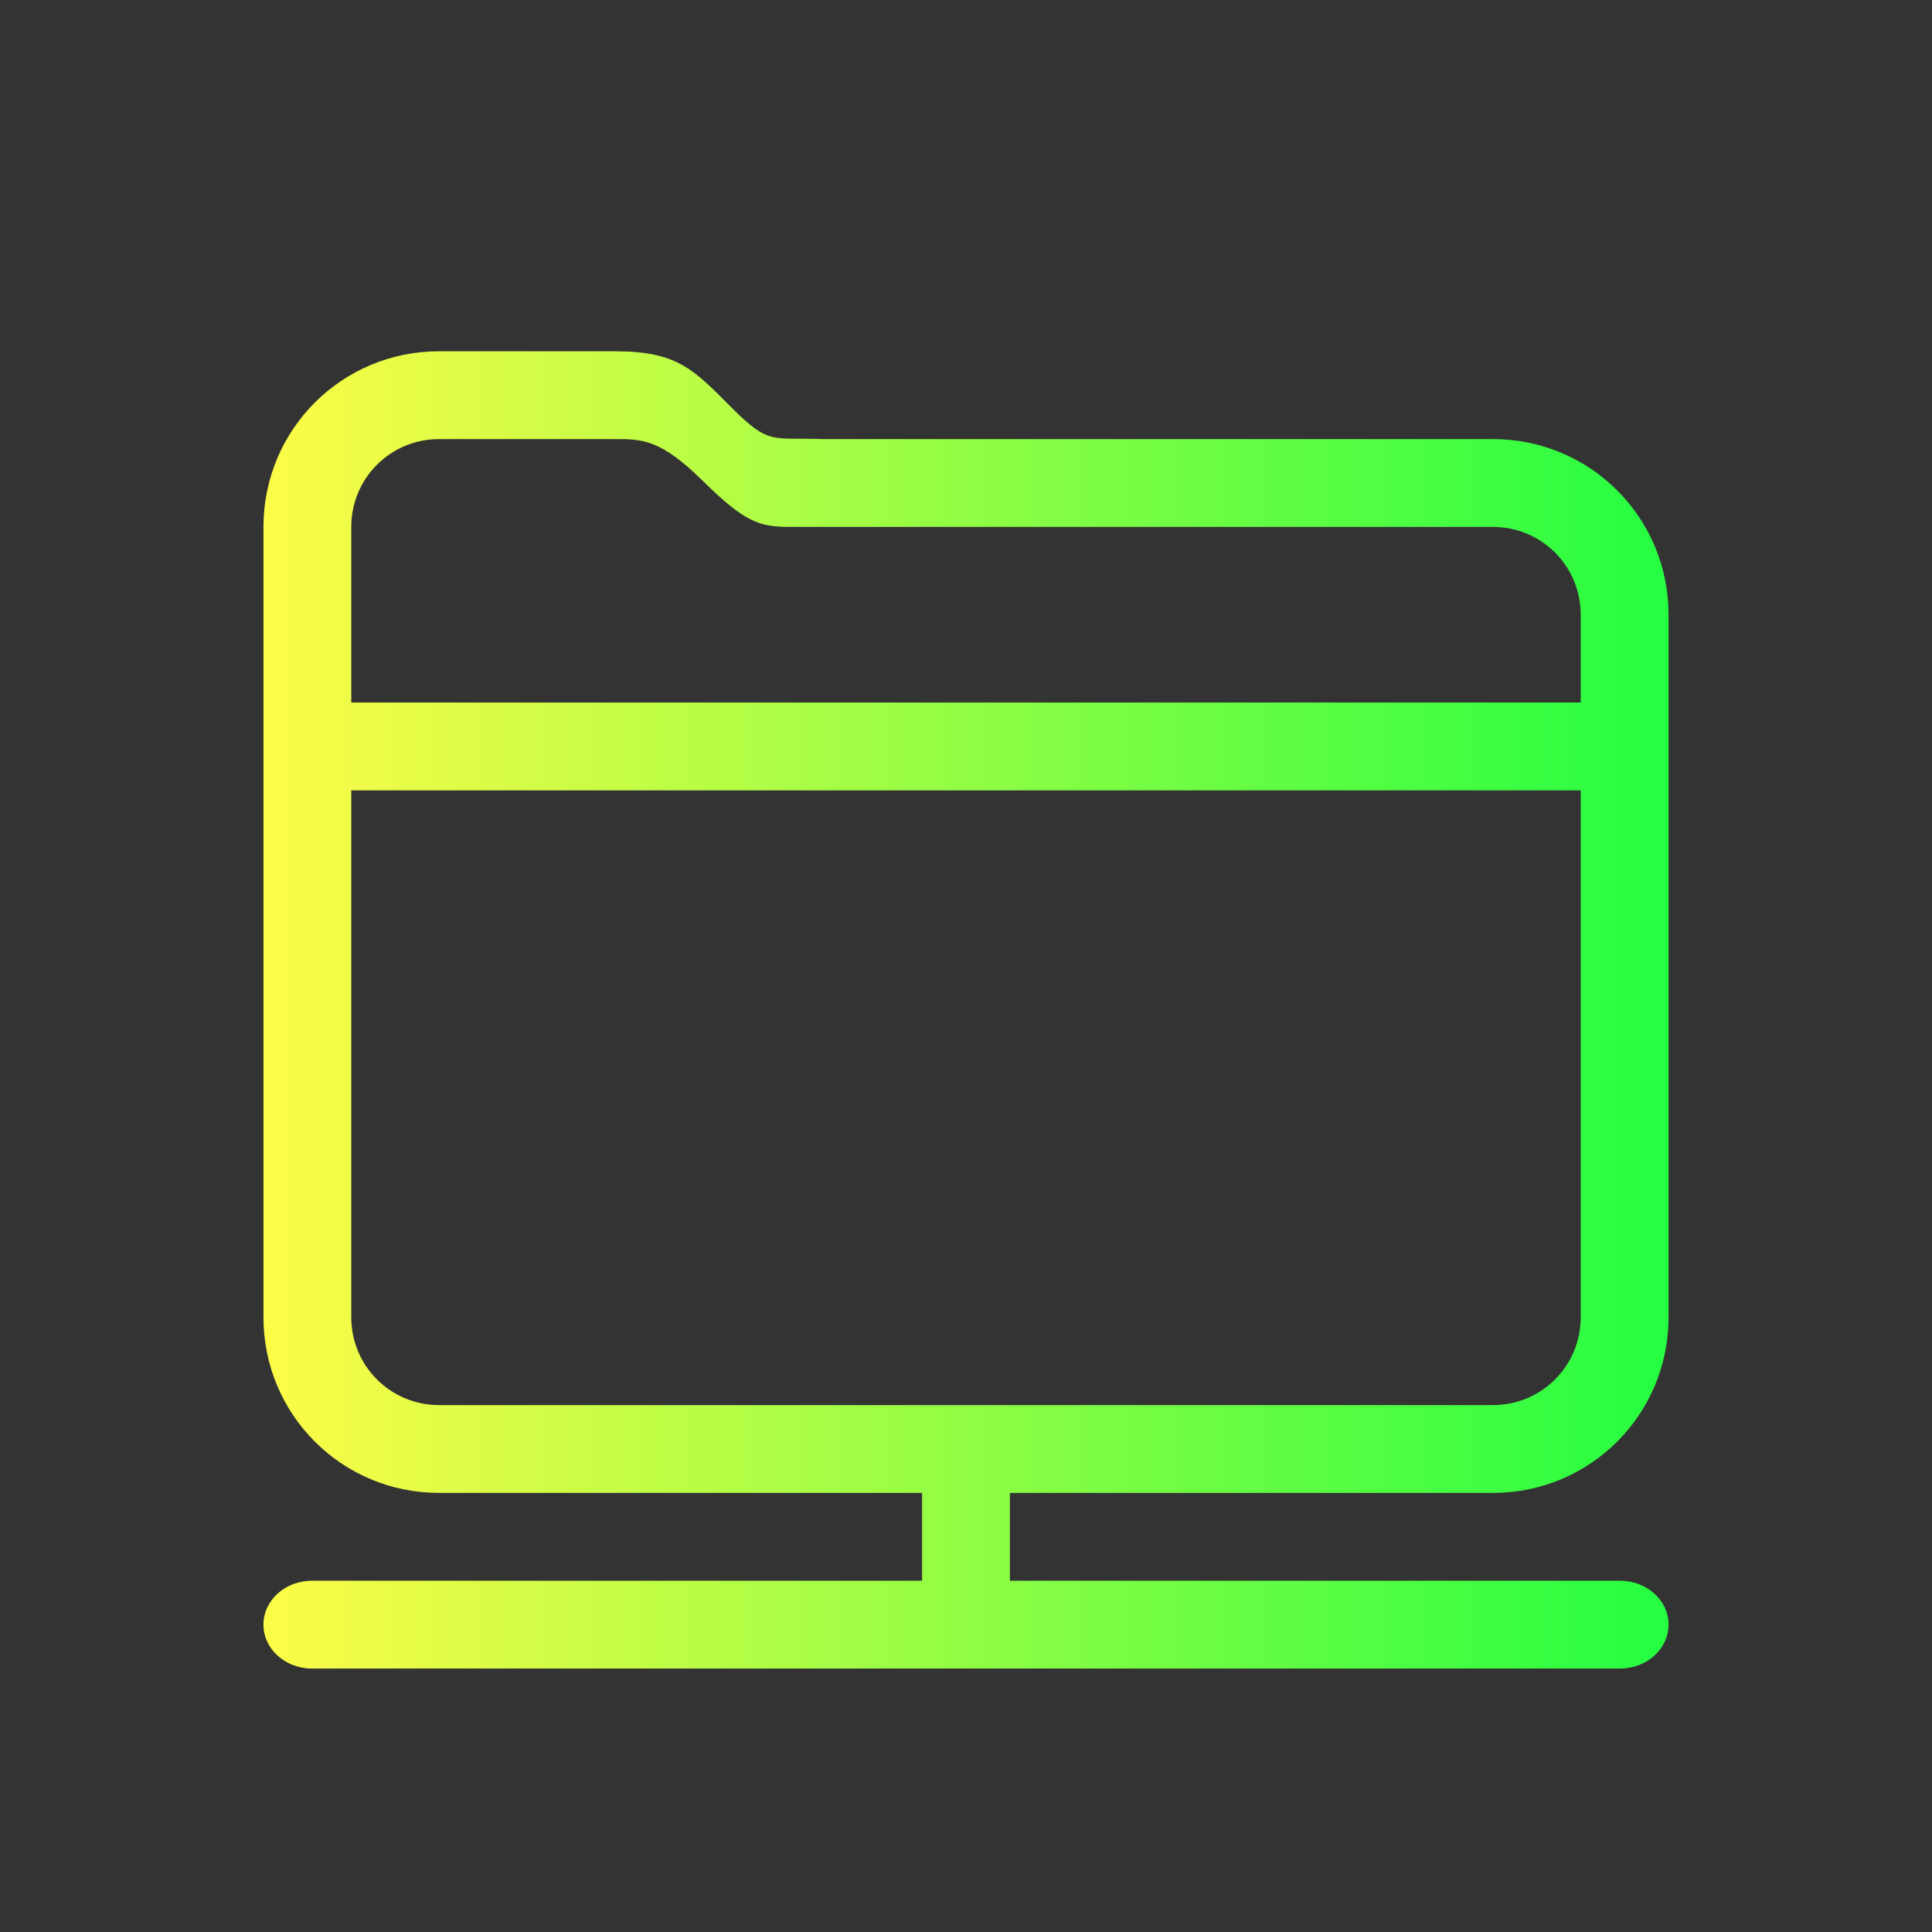 <svg width="22" height="22" viewBox="0 0 22 22" fill="none" xmlns="http://www.w3.org/2000/svg">
<rect x="0" y="0" width="22" height="22" fill="#333333" stroke="none"/>
<path d="M5 4C3.892 4 3 4.892 3 6V15C3 16.108 3.892 17 5 17H10.5V18H3.554C3.247 18 3 18.223 3 18.5C3 18.777 3.247 19 3.554 19H18.445C18.753 19 19 18.777 19 18.5C19 18.223 18.753 18 18.445 18H11.5V17H17C18.108 17 19 16.108 19 15V7C19 5.892 18.108 5 17 5H9.371C8.791 4.977 8.767 5.077 8.332 4.643C7.898 4.209 7.719 4 7 4H5ZM5 5H7C7.311 5 7.52 5 7.998 5.471C8.477 5.942 8.637 6 8.998 6H17C17.554 6 18 6.446 18 7V8H4V6C4 5.446 4.446 5 5 5ZM4 9H18V15C18 15.554 17.554 16 17 16H5C4.446 16 4 15.554 4 15V9Z" fill="url(#paint0_linear_9_4840)"/>
<defs>
<linearGradient id="paint0_linear_9_4840" x1="3" y1="11.5" x2="19" y2="11.5" gradientUnits="userSpaceOnUse">
<stop stop-color="#FDFC47"/>
<stop offset="1" stop-color="#24FE41"/>
</linearGradient>
</defs>
</svg>
